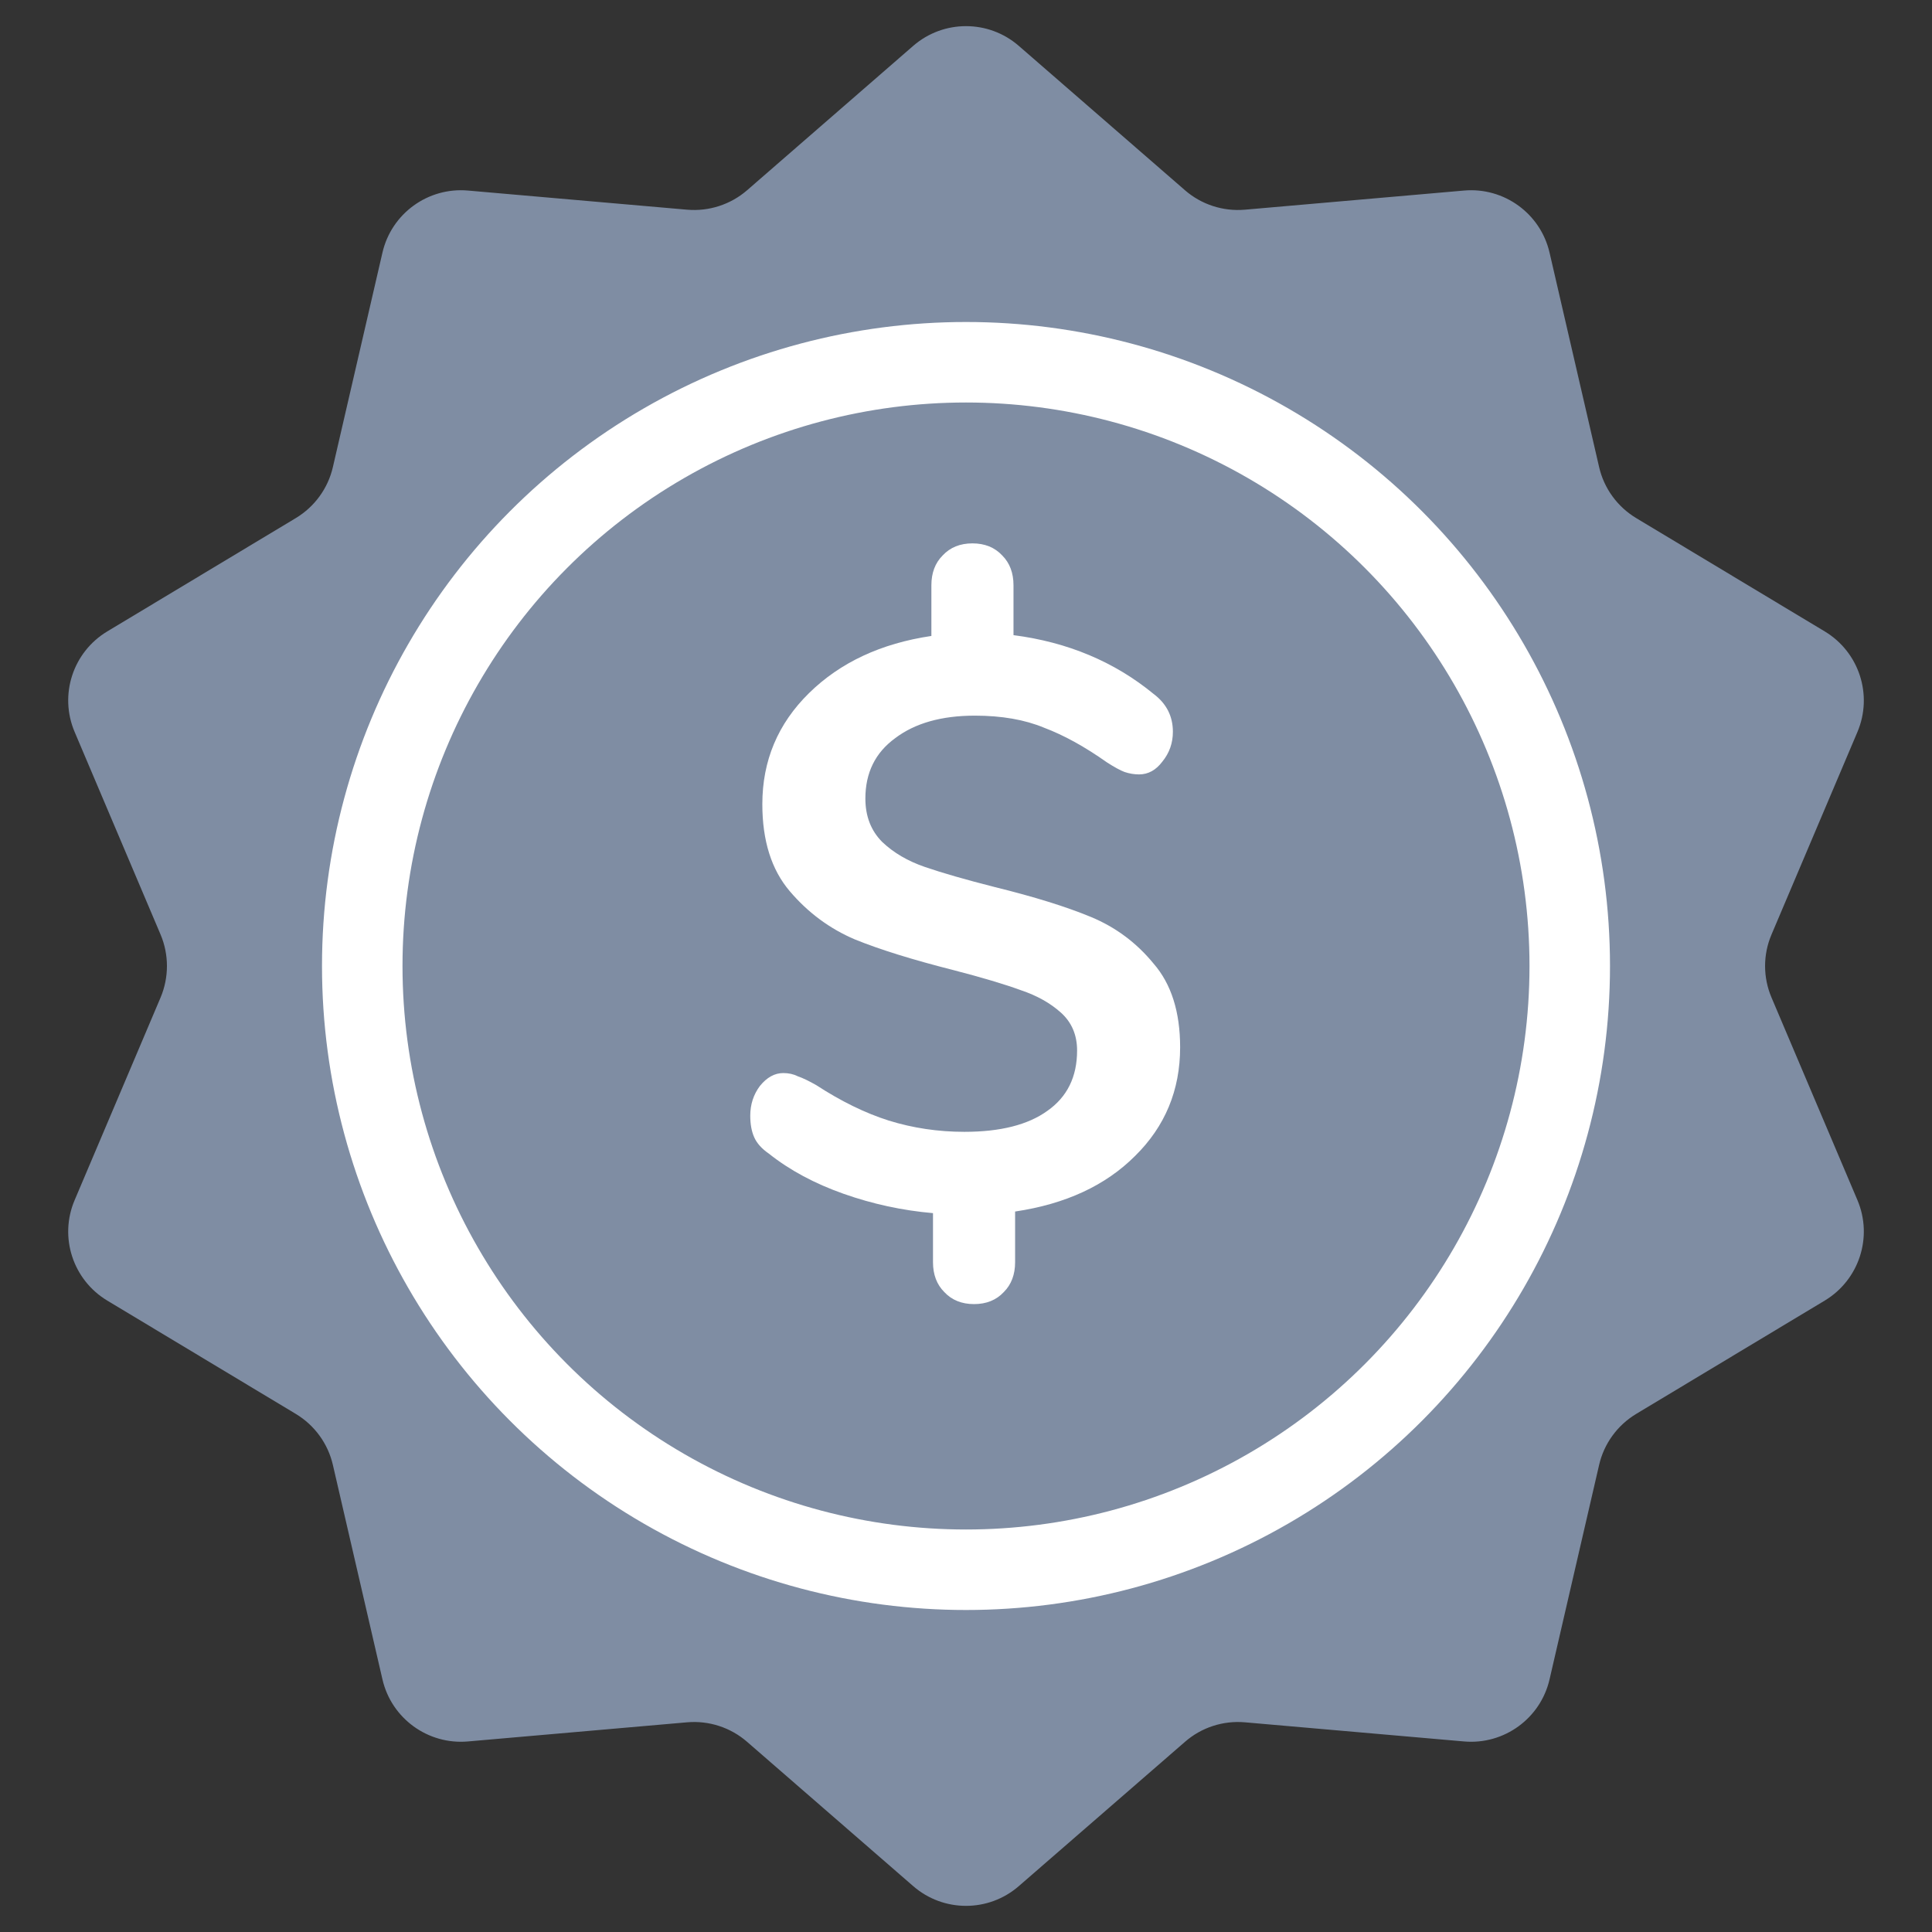 <svg width="24" height="24" viewBox="0 0 24 24" fill="none" xmlns="http://www.w3.org/2000/svg">
<rect x="0" y="0" width="24" height="24" fill="#333333" stroke="none"/>
<path d="M11.344 0.57C11.72 0.243 12.28 0.243 12.656 0.57L14.721 2.364C14.925 2.541 15.193 2.628 15.463 2.605L18.188 2.367C18.684 2.324 19.137 2.653 19.249 3.138L19.865 5.803C19.926 6.067 20.092 6.295 20.324 6.435L22.668 7.844C23.095 8.101 23.268 8.633 23.074 9.092L22.006 11.61C21.9 11.859 21.9 12.141 22.006 12.391L23.074 14.909C23.268 15.367 23.095 15.899 22.668 16.156L20.324 17.565C20.092 17.705 19.926 17.933 19.865 18.197L19.249 20.862C19.137 21.347 18.684 21.676 18.188 21.633L15.463 21.395C15.193 21.372 14.925 21.459 14.721 21.637L12.656 23.43C12.28 23.757 11.72 23.757 11.344 23.43L9.28 21.637C9.075 21.459 8.807 21.372 8.537 21.395L5.812 21.633C5.316 21.676 4.863 21.347 4.751 20.862L4.135 18.197C4.074 17.933 3.908 17.705 3.676 17.565L1.332 16.156C0.905 15.899 0.732 15.367 0.927 14.909L1.995 12.391C2.1 12.141 2.1 11.859 1.995 11.61L0.927 9.092C0.732 8.633 0.905 8.101 1.332 7.844L3.676 6.435C3.908 6.295 4.074 6.067 4.135 5.803L4.751 3.138C4.863 2.653 5.316 2.324 5.812 2.367L8.537 2.605C8.807 2.628 9.075 2.541 9.28 2.364L11.344 0.57Z" fill="#7F8DA3"/>
<circle cx="12" cy="12" r="7.5" fill="#7F8DA3" stroke="white"/>
<path d="M14.66 13.01C14.66 13.543 14.473 13.993 14.1 14.36C13.733 14.727 13.237 14.957 12.61 15.05V15.68C12.61 15.833 12.563 15.957 12.47 16.05C12.377 16.15 12.253 16.2 12.1 16.2C11.947 16.2 11.823 16.15 11.73 16.05C11.637 15.957 11.59 15.833 11.59 15.68V15.07C11.21 15.037 10.84 14.957 10.48 14.83C10.12 14.703 9.81 14.537 9.55 14.33C9.463 14.27 9.403 14.203 9.37 14.13C9.337 14.057 9.32 13.967 9.32 13.86C9.32 13.72 9.36 13.597 9.44 13.49C9.527 13.383 9.623 13.33 9.73 13.33C9.797 13.33 9.857 13.343 9.91 13.37C9.97 13.39 10.047 13.427 10.14 13.48C10.447 13.68 10.747 13.827 11.04 13.92C11.34 14.013 11.653 14.06 11.98 14.06C12.427 14.06 12.77 13.973 13.01 13.8C13.257 13.627 13.38 13.377 13.38 13.05C13.38 12.857 13.313 12.7 13.18 12.58C13.047 12.46 12.88 12.367 12.68 12.3C12.48 12.227 12.2 12.143 11.84 12.05C11.34 11.923 10.933 11.797 10.62 11.67C10.307 11.537 10.037 11.337 9.81 11.07C9.583 10.803 9.47 10.443 9.47 9.99C9.47 9.45 9.663 8.99 10.05 8.61C10.437 8.23 10.943 7.993 11.57 7.9V7.27C11.57 7.117 11.617 6.993 11.71 6.9C11.803 6.8 11.927 6.75 12.08 6.75C12.233 6.75 12.357 6.8 12.45 6.9C12.543 6.993 12.59 7.117 12.59 7.27V7.89C13.263 7.977 13.843 8.22 14.33 8.62C14.49 8.74 14.57 8.897 14.57 9.09C14.57 9.23 14.527 9.353 14.44 9.46C14.36 9.567 14.263 9.62 14.15 9.62C14.09 9.62 14.03 9.61 13.97 9.59C13.917 9.57 13.843 9.53 13.75 9.47C13.477 9.277 13.217 9.133 12.97 9.04C12.73 8.94 12.443 8.89 12.11 8.89C11.697 8.89 11.367 8.983 11.12 9.17C10.873 9.35 10.75 9.6 10.75 9.92C10.75 10.14 10.82 10.32 10.96 10.46C11.1 10.593 11.277 10.697 11.49 10.77C11.703 10.843 11.993 10.927 12.36 11.02C12.847 11.14 13.243 11.263 13.55 11.39C13.857 11.517 14.117 11.71 14.33 11.97C14.55 12.223 14.66 12.57 14.66 13.01Z" fill="white"/>
</svg>
